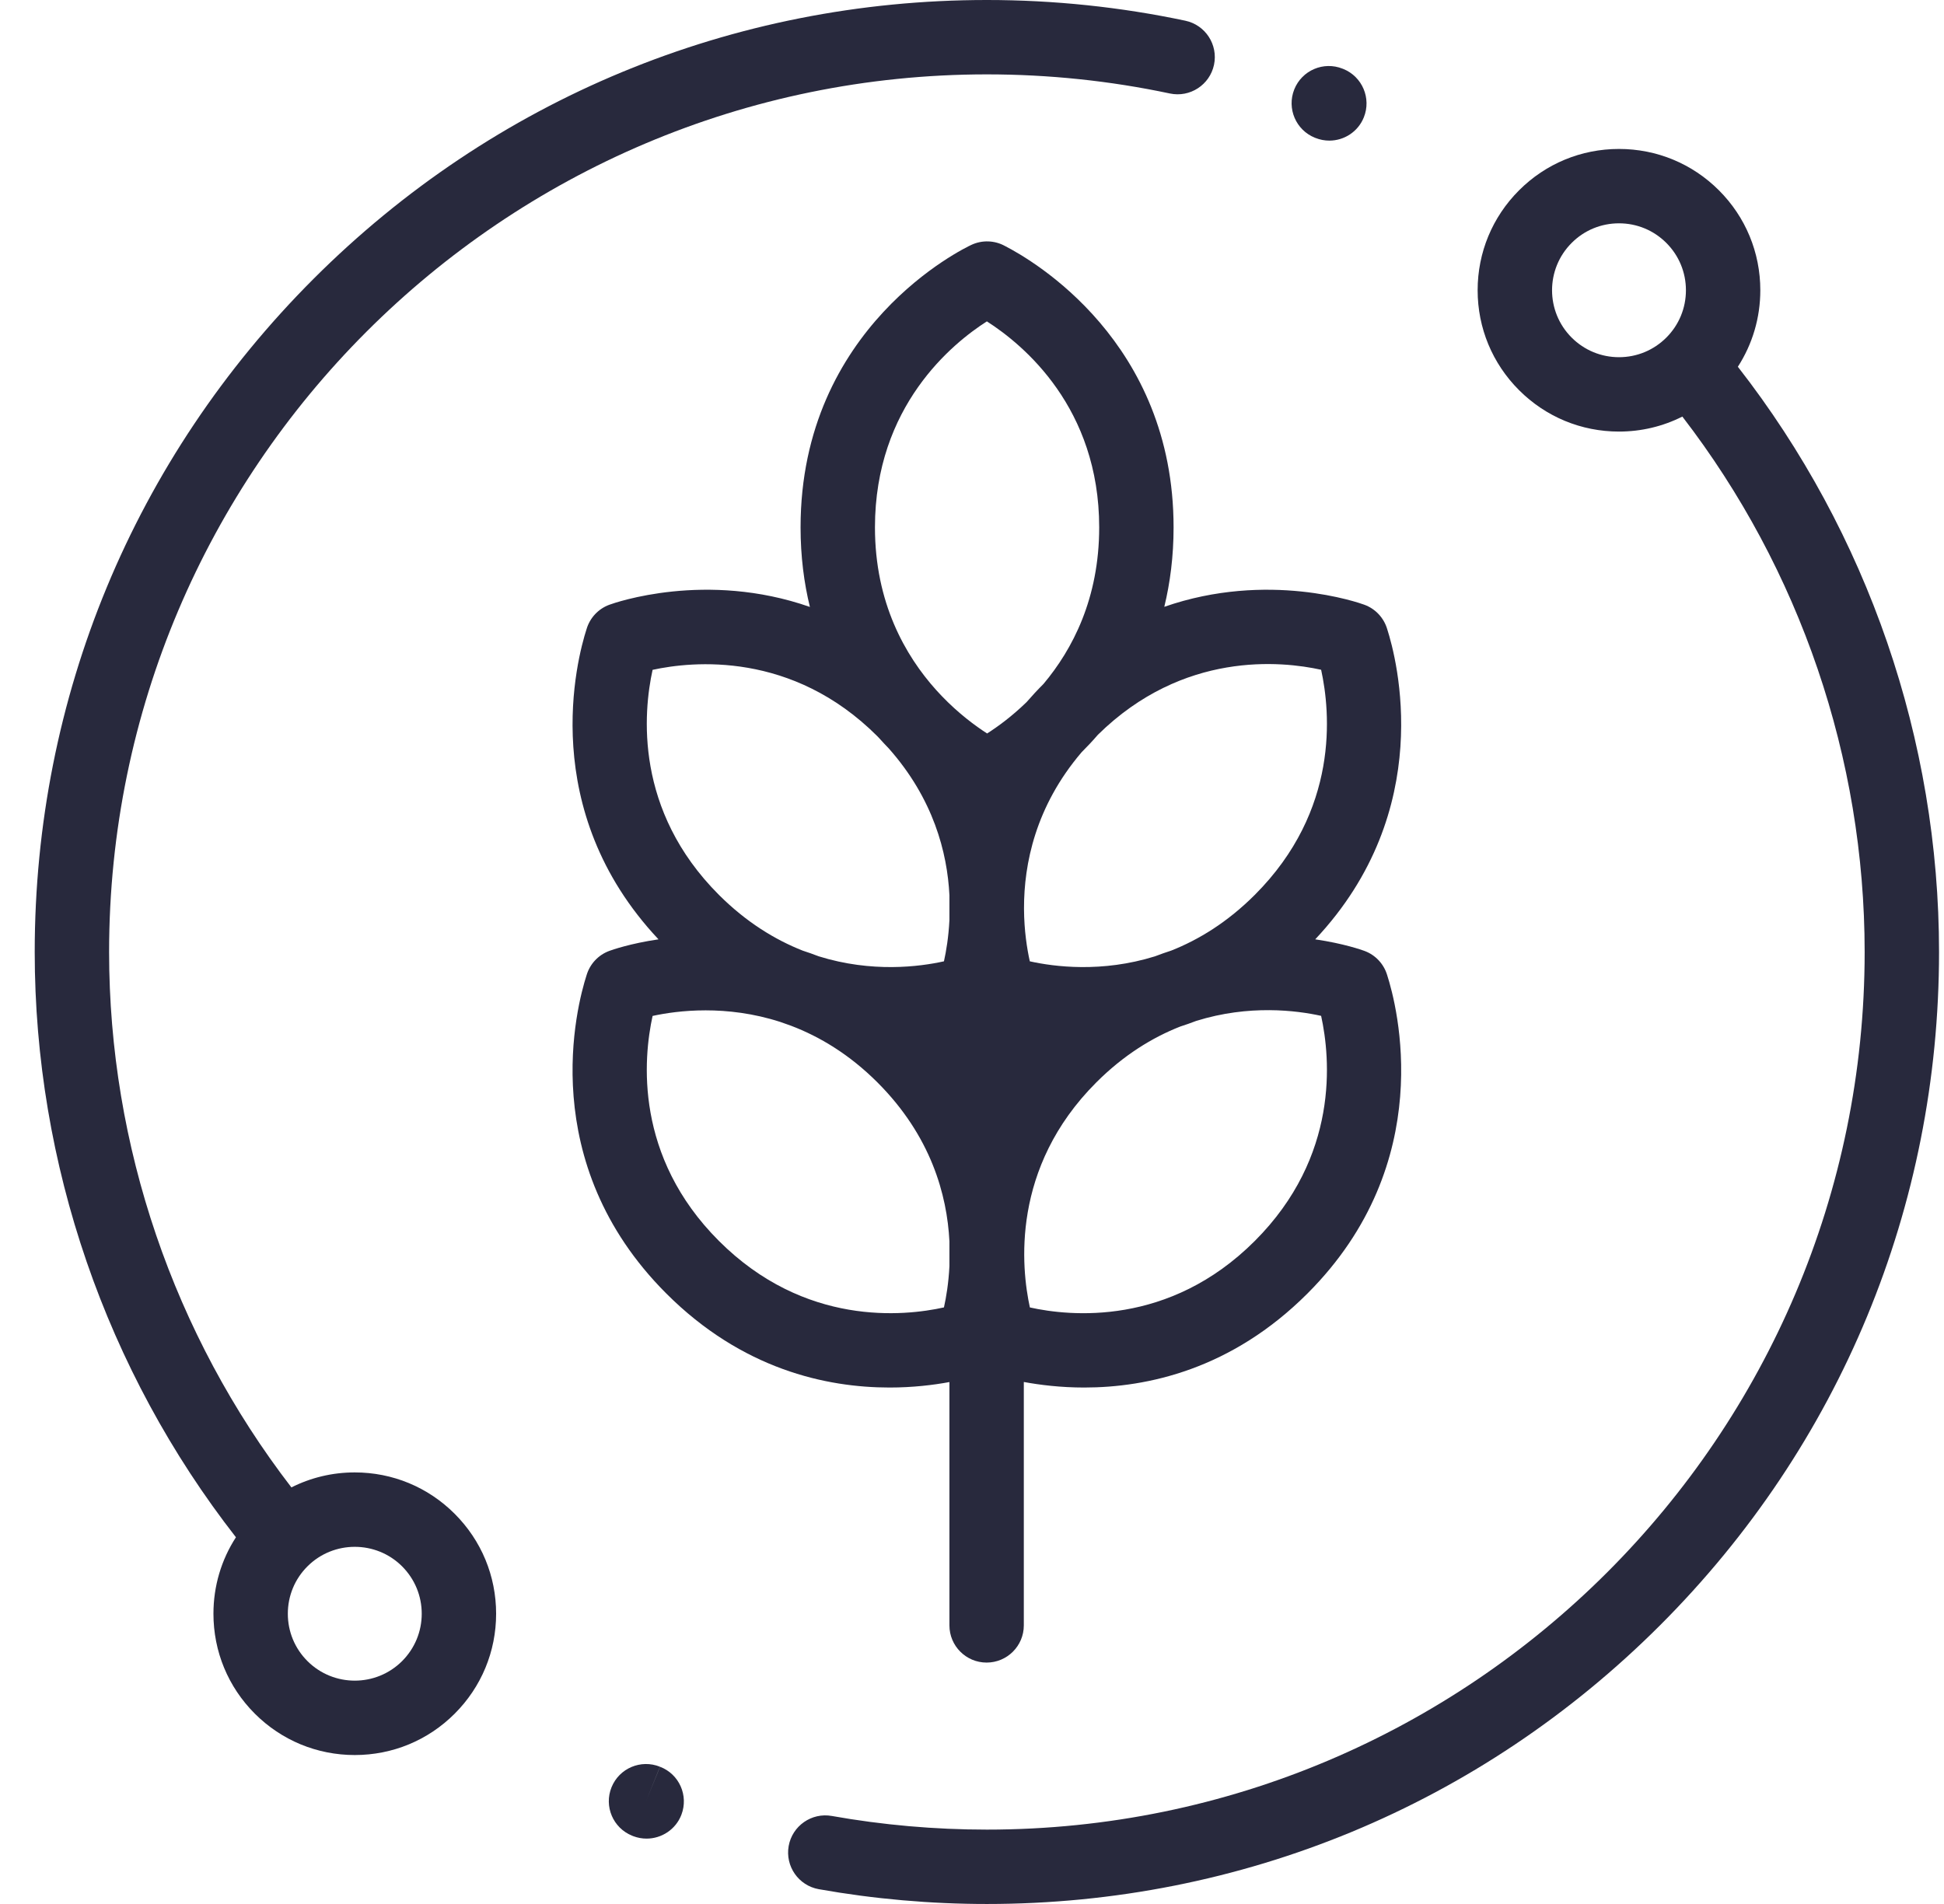 <svg width="49" height="48" viewBox="0 0 49 48" fill="none" xmlns="http://www.w3.org/2000/svg">
<g clip-path="url(#clip0_297_5133)">
<path d="M34.966 24.587C34.883 24.305 34.671 24.074 34.388 23.971C34.331 23.95 33.869 23.786 33.151 23.681C36.218 20.419 35.205 16.607 34.966 15.862C34.883 15.579 34.671 15.348 34.388 15.245C34.257 15.197 31.962 14.387 29.347 15.298C29.494 14.692 29.581 14.026 29.581 13.295C29.581 8.62 26.04 6.565 25.33 6.201C25.072 6.059 24.758 6.046 24.485 6.173C24.309 6.255 20.179 8.231 20.179 13.295C20.179 14.027 20.266 14.695 20.414 15.301C17.795 14.385 15.493 15.197 15.362 15.245C15.079 15.348 14.867 15.579 14.784 15.862C14.544 16.607 13.532 20.419 16.598 23.681C15.881 23.786 15.419 23.95 15.362 23.971C15.079 24.074 14.867 24.305 14.784 24.588C14.539 25.348 13.489 29.304 16.795 32.61C18.708 34.523 20.831 34.98 22.422 34.98C23.011 34.98 23.525 34.917 23.931 34.842V40.977C23.931 41.494 24.35 41.914 24.868 41.914C25.386 41.914 25.806 41.494 25.806 40.977V34.84C26.213 34.915 26.733 34.98 27.328 34.98C28.919 34.98 31.042 34.523 32.955 32.61C36.261 29.304 35.21 25.348 34.966 24.587ZM23.931 31.92C23.91 32.346 23.85 32.703 23.793 32.96C22.791 33.183 20.284 33.447 18.121 31.284C15.99 29.154 16.213 26.688 16.449 25.612C17.079 25.475 18.309 25.323 19.67 25.764C19.76 25.798 19.849 25.829 19.938 25.859C20.659 26.133 21.407 26.579 22.117 27.288C23.468 28.64 23.872 30.126 23.931 31.294V31.92ZM23.931 23.195C23.91 23.62 23.85 23.978 23.793 24.235C23.172 24.373 21.974 24.526 20.637 24.109C20.501 24.057 20.367 24.009 20.233 23.966C19.534 23.69 18.81 23.248 18.12 22.559C15.99 20.428 16.213 17.962 16.449 16.887C17.45 16.669 19.965 16.41 22.117 18.563C22.13 18.576 22.143 18.59 22.156 18.604C22.238 18.696 22.321 18.784 22.403 18.869C23.525 20.136 23.877 21.488 23.931 22.569V23.195ZM24.881 18.491C24.588 18.302 24.164 17.992 23.734 17.543C23.69 17.495 23.646 17.447 23.6 17.399C22.817 16.529 22.054 15.194 22.054 13.295C22.054 10.239 24.01 8.654 24.875 8.102C25.802 8.695 27.706 10.28 27.706 13.295C27.706 15.087 27.033 16.372 26.303 17.241C26.151 17.393 26.009 17.547 25.875 17.701C25.5 18.066 25.141 18.325 24.881 18.491ZM25.811 22.891C25.81 21.79 26.095 20.334 27.261 18.966C27.399 18.828 27.538 18.681 27.675 18.522C29.826 16.406 32.304 16.665 33.3 16.885C33.536 17.96 33.761 20.427 31.629 22.559C30.941 23.247 30.219 23.689 29.521 23.965C29.385 24.009 29.248 24.057 29.11 24.11C27.773 24.526 26.576 24.373 25.957 24.235C25.888 23.923 25.814 23.464 25.811 22.915C25.811 22.907 25.811 22.899 25.811 22.891ZM31.629 31.284C29.466 33.448 26.958 33.183 25.959 32.961C25.741 31.964 25.477 29.444 27.633 27.288C28.323 26.598 29.047 26.156 29.747 25.88C29.881 25.837 30.015 25.79 30.15 25.738C31.484 25.321 32.68 25.473 33.3 25.61C33.536 26.685 33.761 29.152 31.629 31.284Z" fill="#28293D"/>
<path d="M29.877 0.522C28.243 0.176 26.56 0 24.875 0C18.464 0 12.438 2.496 7.904 7.029C3.371 11.562 0.875 17.589 0.875 24C0.875 29.342 2.672 34.556 5.947 38.755C5.578 39.324 5.38 39.988 5.38 40.683C5.38 41.634 5.75 42.529 6.423 43.202C7.096 43.875 7.991 44.245 8.942 44.245C9.894 44.245 10.789 43.875 11.461 43.202C12.134 42.529 12.505 41.634 12.505 40.683C12.505 39.731 12.134 38.837 11.461 38.164C10.789 37.491 9.894 37.12 8.942 37.12C8.378 37.12 7.835 37.251 7.345 37.498C4.378 33.645 2.75 28.881 2.75 24C2.75 11.8 12.675 1.875 24.875 1.875C26.43 1.875 27.982 2.037 29.488 2.357C29.995 2.464 30.492 2.14 30.6 1.634C30.707 1.127 30.384 0.63 29.877 0.522ZM7.749 39.489C8.078 39.16 8.51 38.996 8.942 38.996C9.375 38.996 9.807 39.16 10.136 39.489C10.454 39.808 10.63 40.232 10.63 40.683C10.63 41.133 10.454 41.557 10.136 41.876C9.478 42.534 8.407 42.534 7.749 41.876C7.43 41.557 7.255 41.133 7.255 40.683C7.255 40.232 7.43 39.808 7.749 39.489Z" fill="#28293D"/>
<path d="M43.804 9.246C44.172 8.676 44.37 8.012 44.37 7.317C44.37 6.366 44 5.471 43.327 4.798C42.654 4.125 41.759 3.755 40.808 3.755C39.856 3.755 38.962 4.125 38.289 4.798C37.616 5.471 37.245 6.366 37.245 7.317C37.245 8.269 37.616 9.163 38.289 9.836C38.962 10.509 39.856 10.88 40.808 10.88C41.372 10.88 41.915 10.749 42.405 10.502C45.372 14.354 47 19.119 47 24C47 36.2 37.075 46.125 24.875 46.125C23.563 46.125 22.248 46.009 20.967 45.781C20.457 45.69 19.97 46.03 19.879 46.539C19.789 47.049 20.128 47.536 20.638 47.627C22.027 47.874 23.453 48 24.875 48C31.286 48 37.313 45.504 41.846 40.971C46.379 36.438 48.875 30.411 48.875 24C48.875 18.658 47.078 13.444 43.804 9.246ZM42.001 8.511C41.682 8.829 41.259 9.005 40.808 9.005C40.357 9.005 39.933 8.829 39.615 8.511C38.956 7.853 38.956 6.782 39.615 6.124C39.933 5.805 40.357 5.63 40.808 5.63C41.259 5.63 41.682 5.805 42.001 6.124C42.32 6.443 42.495 6.867 42.495 7.317C42.495 7.768 42.32 8.192 42.001 8.511Z" fill="#28293D"/>
<path d="M16.637 44.541L16.283 45.409L16.635 44.54C16.154 44.346 15.608 44.578 15.414 45.058C15.22 45.538 15.452 46.084 15.932 46.278L15.961 46.29C16.072 46.332 16.185 46.352 16.297 46.352C16.675 46.352 17.032 46.123 17.175 45.751C17.36 45.267 17.121 44.726 16.637 44.541Z" fill="#28293D"/>
<path d="M33.858 1.738L33.842 1.732C33.361 1.539 32.815 1.773 32.623 2.254C32.431 2.735 32.664 3.28 33.145 3.473L33.156 3.477C33.271 3.523 33.39 3.545 33.507 3.545C33.878 3.545 34.229 3.324 34.376 2.959C34.57 2.479 34.338 1.932 33.858 1.738Z" fill="#28293D"/>
</g>
<defs>
<clipPath id="clip0_297_5133">
<rect width="48" height="48" fill="white" transform="translate(0.875)"/>
</clipPath>
</defs>
</svg>
